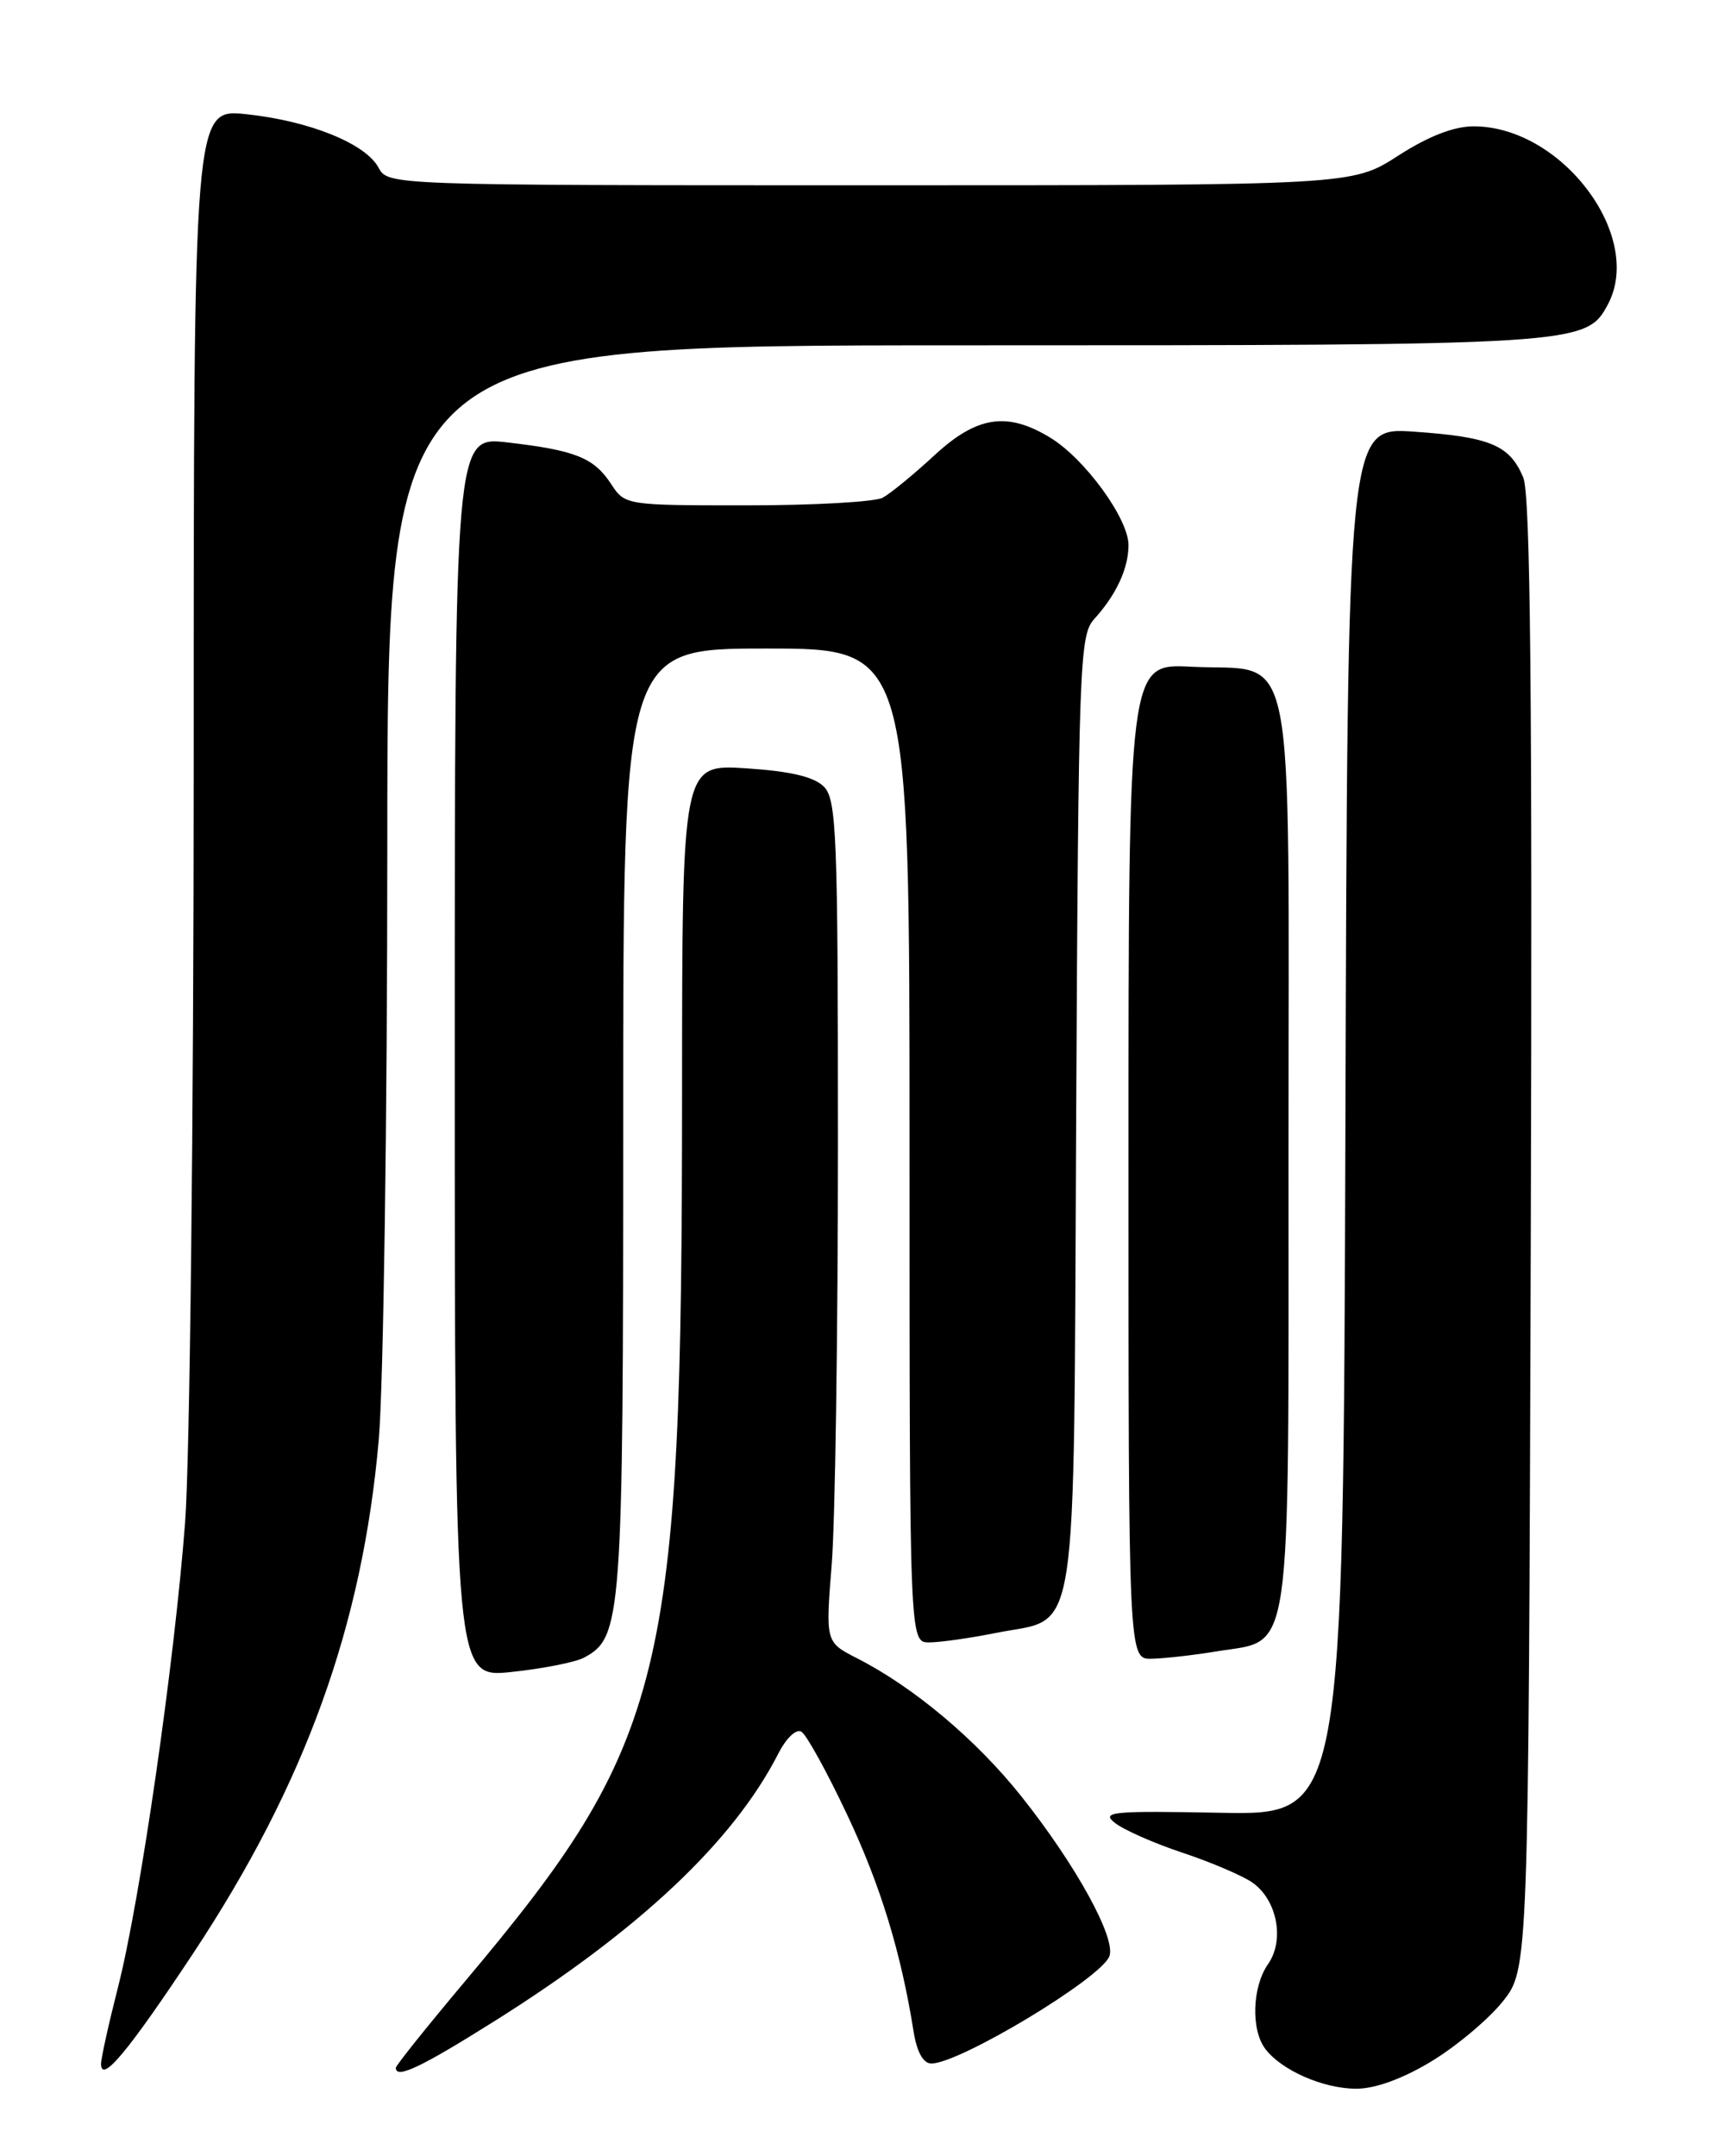 <?xml version="1.0" encoding="UTF-8" standalone="no"?>
<!DOCTYPE svg PUBLIC "-//W3C//DTD SVG 1.1//EN" "http://www.w3.org/Graphics/SVG/1.1/DTD/svg11.dtd" >
<svg xmlns="http://www.w3.org/2000/svg" xmlns:xlink="http://www.w3.org/1999/xlink" version="1.1" viewBox="0 0 204 256">
 <g >
 <path fill="currentColor"
d=" M 169.96 244.75 C 172.92 242.96 176.72 239.77 178.42 237.66 C 181.50 233.81 181.50 233.81 181.77 146.66 C 181.96 82.53 181.73 58.76 180.88 56.71 C 179.28 52.85 176.96 51.88 167.88 51.25 C 160.01 50.72 160.01 50.72 159.76 133.11 C 159.50 215.50 159.50 215.50 145.00 215.23 C 132.00 214.98 130.70 215.11 132.40 216.44 C 133.44 217.26 137.06 218.86 140.44 219.98 C 143.83 221.11 147.55 222.70 148.72 223.52 C 151.65 225.57 152.57 230.35 150.57 233.20 C 148.69 235.89 148.52 240.99 150.25 243.27 C 152.19 245.82 157.14 247.99 161.04 247.99 C 163.28 248.00 166.57 246.80 169.96 244.75 Z  M 22.97 231.87 C 36.25 211.79 43.03 193.03 44.97 171.00 C 45.53 164.68 45.99 132.84 45.99 100.25 C 46.00 41.00 46.00 41.00 114.53 41.00 C 187.68 41.00 188.35 40.96 190.92 36.15 C 195.26 28.04 185.44 15.00 174.98 15.00 C 172.63 15.00 169.60 16.18 166.00 18.50 C 160.57 22.00 160.57 22.00 103.32 22.00 C 46.24 22.00 46.07 21.99 44.95 19.91 C 43.42 17.05 36.77 14.36 29.25 13.56 C 23.00 12.90 23.00 12.90 23.00 90.20 C 23.00 132.83 22.54 173.44 21.98 180.75 C 20.71 197.44 16.63 225.72 14.00 235.99 C 12.90 240.30 12.00 244.38 12.00 245.04 C 12.00 247.44 15.23 243.56 22.97 231.87 Z  M 58.68 239.99 C 75.93 229.15 87.07 218.65 92.41 208.22 C 93.36 206.35 94.55 205.22 95.17 205.61 C 95.77 205.98 98.20 210.38 100.56 215.39 C 104.54 223.79 106.99 231.80 108.49 241.25 C 108.88 243.64 109.63 245.00 110.59 245.00 C 113.94 245.00 130.72 234.90 131.73 232.27 C 132.55 230.13 127.73 221.38 121.27 213.27 C 115.93 206.56 108.51 200.32 101.78 196.89 C 98.02 194.97 98.02 194.97 98.76 185.74 C 99.17 180.66 99.50 158.18 99.50 135.79 C 99.50 98.98 99.34 94.91 97.82 93.39 C 96.65 92.22 93.82 91.56 88.57 91.22 C 81.00 90.74 81.00 90.74 80.99 129.62 C 80.98 199.33 79.16 206.77 55.11 235.37 C 50.65 240.68 47.00 245.24 47.00 245.51 C 47.00 246.87 49.96 245.47 58.68 239.99 Z  M 69.33 196.82 C 73.85 194.41 74.00 192.38 74.00 133.03 C 74.00 77.00 74.00 77.00 91.00 77.00 C 108.00 77.00 108.00 77.00 108.00 136.00 C 108.00 195.00 108.00 195.00 110.33 195.00 C 111.62 195.00 115.20 194.49 118.30 193.87 C 128.22 191.88 127.46 196.80 127.79 132.17 C 128.06 78.87 128.19 75.43 129.91 73.52 C 132.55 70.62 134.00 67.49 134.00 64.72 C 134.00 61.58 128.83 54.48 124.72 51.97 C 119.59 48.84 115.99 49.39 110.92 54.09 C 108.49 56.34 105.74 58.59 104.82 59.09 C 103.89 59.59 96.63 60.00 88.68 60.00 C 74.30 60.00 74.22 59.99 72.56 57.46 C 70.52 54.34 68.31 53.46 60.25 52.53 C 54.00 51.80 54.00 51.80 54.00 125.52 C 54.00 199.23 54.00 199.23 60.75 198.51 C 64.46 198.12 68.33 197.35 69.33 196.82 Z  M 144.44 196.07 C 153.55 194.57 153.00 198.38 153.00 137.04 C 153.00 74.31 154.10 79.80 141.41 79.16 C 134.00 78.78 134.00 78.78 134.00 137.89 C 134.00 197.00 134.00 197.00 136.75 196.94 C 138.26 196.91 141.72 196.52 144.44 196.07 Z "/>
</g>
</svg>